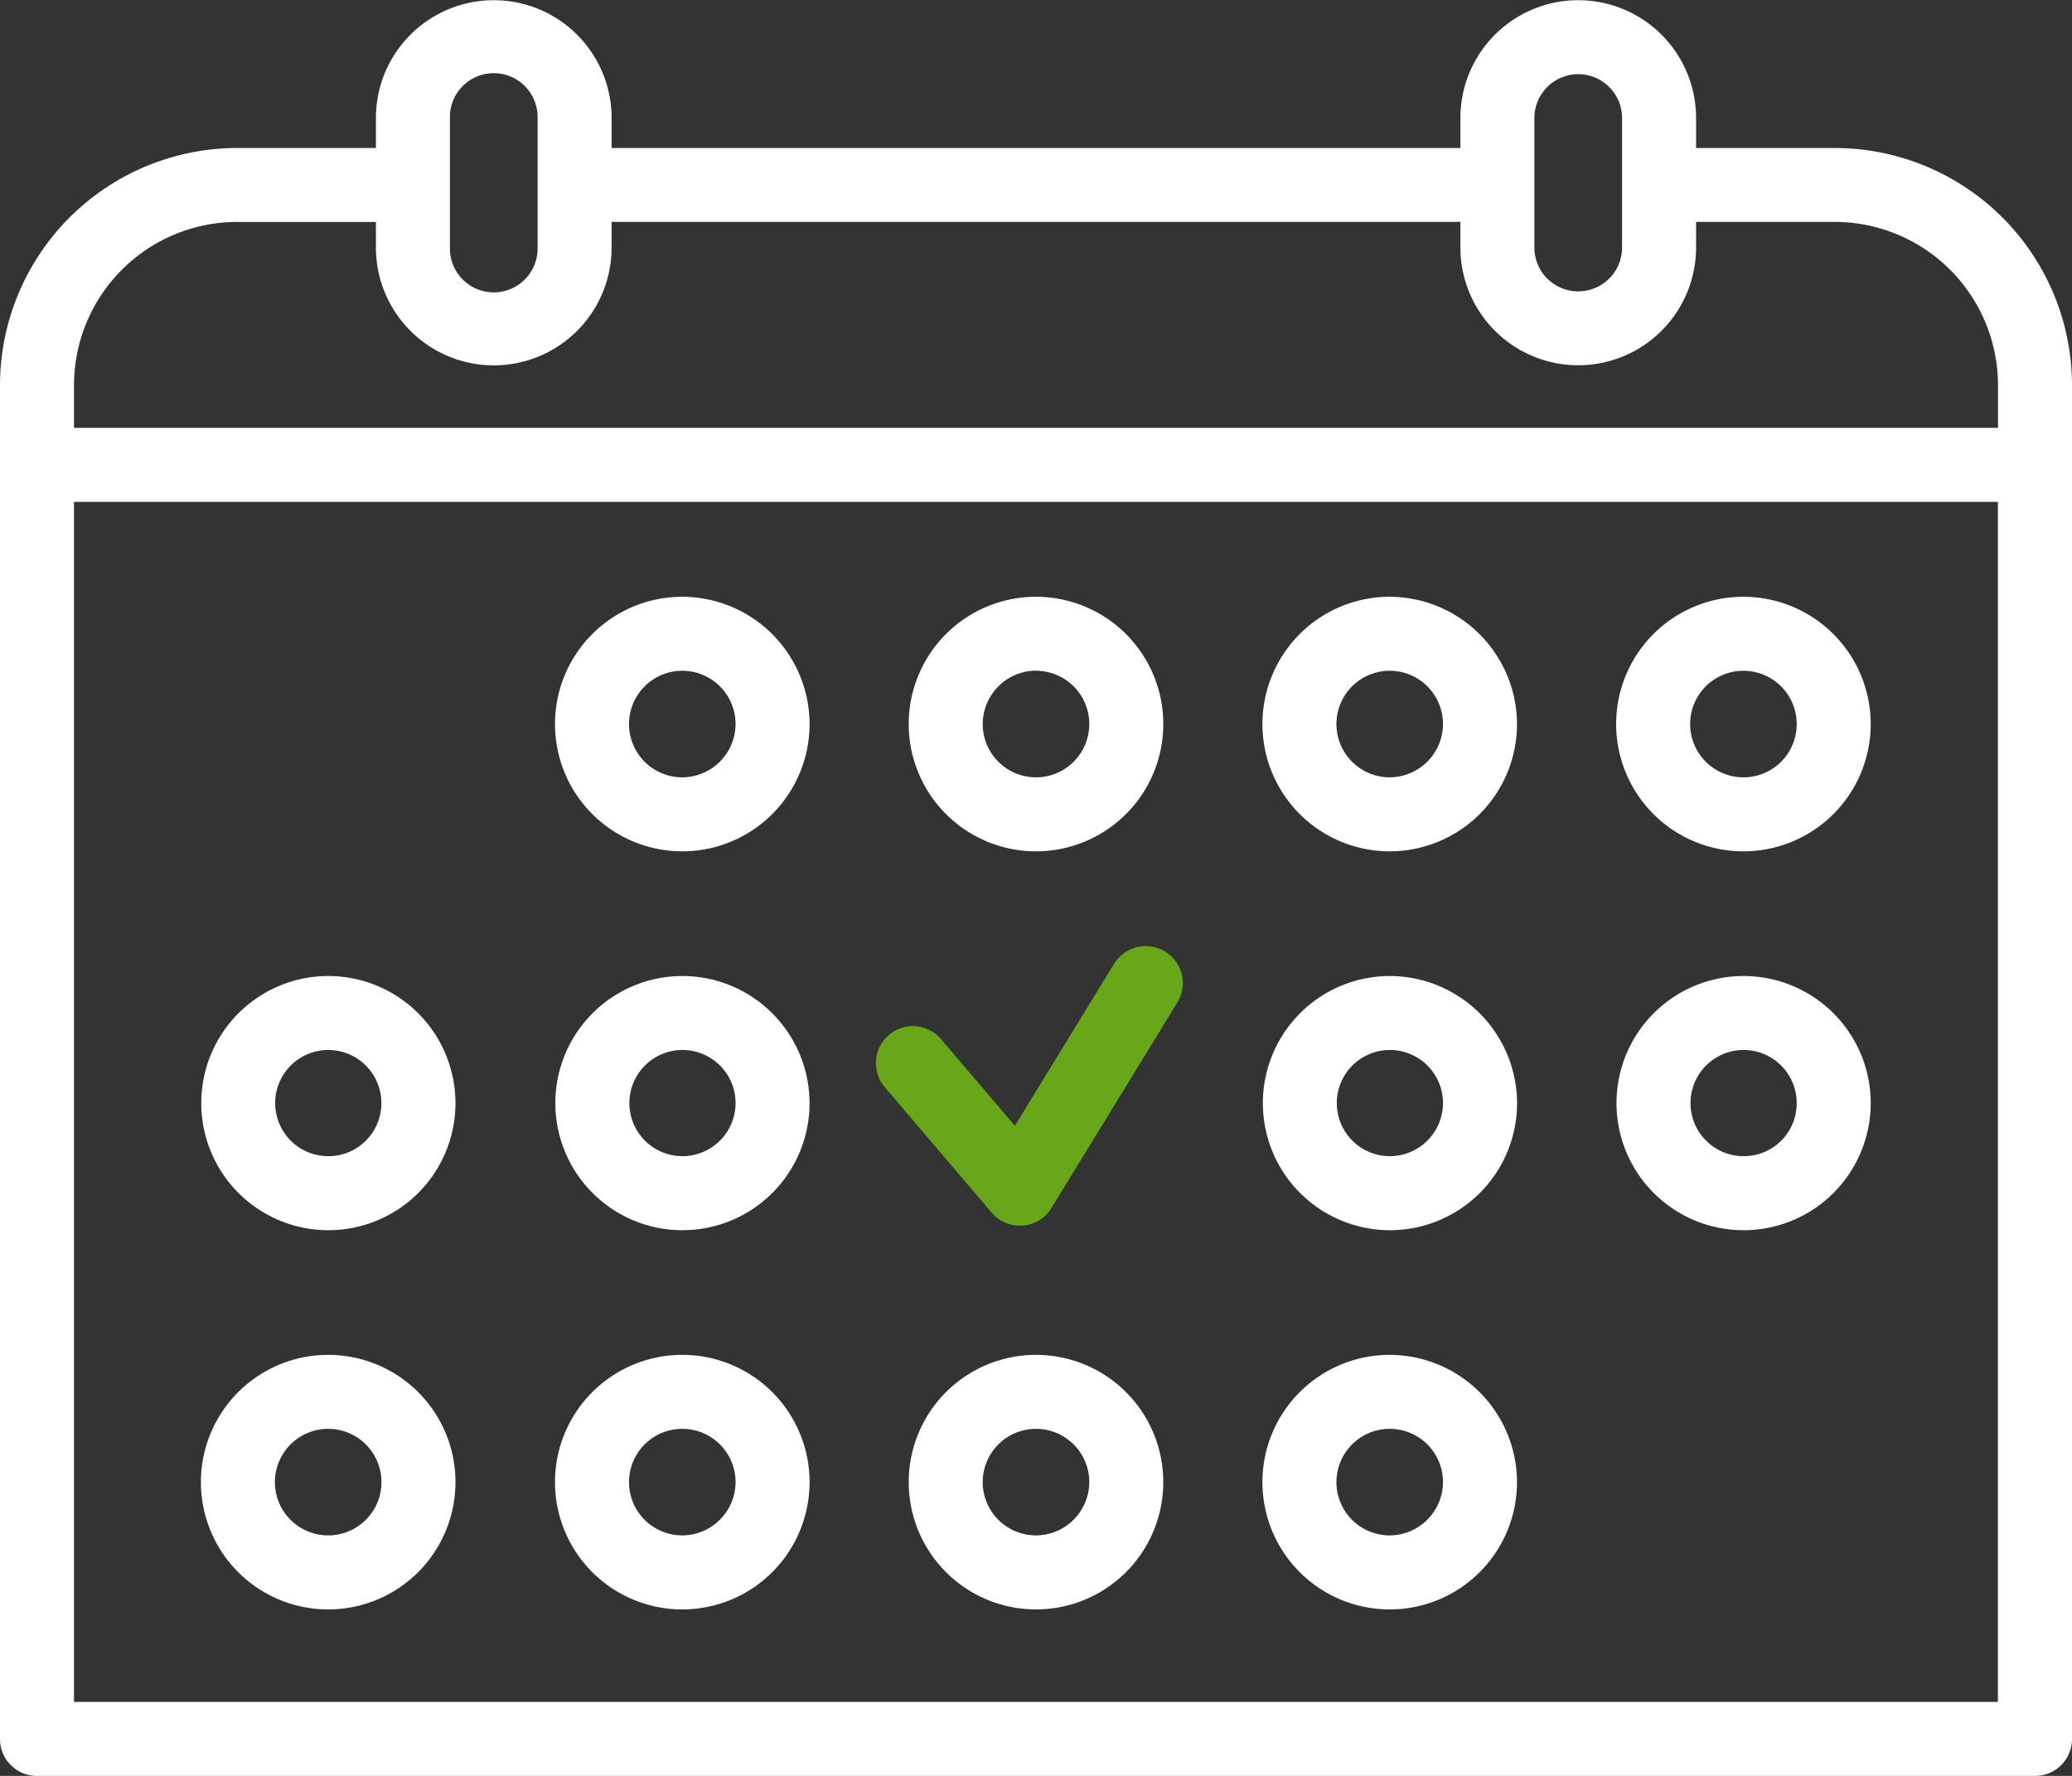 <svg xmlns="http://www.w3.org/2000/svg" width="90.492" height="77.565"><rect width="100%" height="100%" fill="#333333" stroke="none"/><g data-name="Сгруппировать 154"><path data-name="Контур 583" d="M80.134 6.464h-6.06V5.155a5.146 5.146 0 10-10.293 0v1.309h-37.07V5.155a5.146 5.146 0 10-10.293 0v1.309h-6.06A10.369 10.369 0 000 16.822v59.127a1.61 1.61 0 001.616 1.616h87.26a1.61 1.61 0 001.616-1.616V16.822A10.369 10.369 0 0080.134 6.464zM67.012 5.155a1.915 1.915 0 113.83 0v5.656a1.915 1.915 0 11-3.83 0V5.155zm-47.362 0a1.915 1.915 0 113.829 0v5.656a1.915 1.915 0 11-3.829 0V5.155zm-9.292 4.541h6.06v1.115a5.146 5.146 0 1010.293 0V9.692h37.07v1.115a5.146 5.146 0 1010.293 0V9.692h6.06a7.138 7.138 0 017.126 7.126v1.867H3.232v-1.867a7.138 7.138 0 017.124-7.126zM3.232 74.333V21.92h84.024v52.413z" fill="#fff"/><path data-name="Контур 584" d="M29.798 26.065a5.559 5.559 0 105.559 5.559 5.569 5.569 0 00-5.559-5.559zm0 7.886a2.327 2.327 0 112.327-2.327 2.338 2.338 0 01-2.327 2.327z" fill="#fff"/><path data-name="Контур 585" d="M45.246 37.183a5.559 5.559 0 10-5.559-5.559 5.559 5.559 0 005.559 5.559zm0-7.886a2.327 2.327 0 11-2.327 2.327 2.337 2.337 0 012.327-2.332z" fill="#fff"/><path data-name="Контур 586" d="M60.694 26.065a5.559 5.559 0 105.559 5.559 5.58 5.58 0 00-5.559-5.559zm0 7.886a2.327 2.327 0 112.327-2.327 2.338 2.338 0 01-2.327 2.327z" fill="#fff"/><path data-name="Контур 587" d="M76.142 26.065a5.559 5.559 0 105.559 5.559 5.565 5.565 0 00-5.559-5.559zm0 7.886a2.327 2.327 0 112.327-2.327 2.323 2.323 0 01-2.327 2.327z" fill="#fff"/><path data-name="Контур 588" d="M14.349 42.629a5.551 5.551 0 105.543 5.558 5.557 5.557 0 00-5.543-5.558zm0 7.869a2.319 2.319 0 112.307-2.306 2.313 2.313 0 01-2.307 2.306z" fill="#fff"/><path data-name="Контур 589" d="M29.798 42.629a5.551 5.551 0 105.558 5.563 5.558 5.558 0 00-5.558-5.563zm0 7.869a2.319 2.319 0 112.327-2.311 2.324 2.324 0 01-2.327 2.311z" fill="#fff"/><path data-name="Контур 590" d="M60.694 42.629a5.551 5.551 0 105.562 5.563 5.568 5.568 0 00-5.562-5.563zm0 7.869a2.319 2.319 0 112.327-2.311 2.325 2.325 0 01-2.327 2.311z" fill="#fff"/><path data-name="Контур 591" d="M76.142 42.629a5.551 5.551 0 105.559 5.558 5.554 5.554 0 00-5.559-5.558zm0 7.869a2.319 2.319 0 112.327-2.311 2.31 2.31 0 01-2.327 2.311z" fill="#fff"/><path data-name="Контур 592" d="M14.349 59.176a5.559 5.559 0 105.543 5.558 5.557 5.557 0 00-5.543-5.558zm0 7.885a2.327 2.327 0 112.311-2.327 2.327 2.327 0 01-2.311 2.327z" fill="#fff"/><path data-name="Контур 593" d="M29.798 59.176a5.559 5.559 0 105.559 5.558 5.558 5.558 0 00-5.559-5.558zm0 7.885a2.327 2.327 0 112.327-2.327 2.338 2.338 0 01-2.327 2.327z" fill="#fff"/><path data-name="Контур 594" d="M45.246 59.176a5.559 5.559 0 105.559 5.558 5.558 5.558 0 00-5.559-5.558zm0 7.885a2.327 2.327 0 112.327-2.327 2.338 2.338 0 01-2.327 2.327z" fill="#fff"/><path data-name="Контур 595" d="M60.694 59.176a5.559 5.559 0 105.559 5.558 5.569 5.569 0 00-5.559-5.558zm0 7.885a2.327 2.327 0 112.327-2.327 2.339 2.339 0 01-2.327 2.327z" fill="#fff"/><path data-name="Контур 596" d="M50.88 41.559a1.623 1.623 0 00-2.222.534l-4.334 7.079-3.2-3.757a1.616 1.616 0 10-2.46 2.095l4.646 5.454a1.618 1.618 0 001.23.568h.126a1.619 1.619 0 001.252-.767l5.5-8.979a1.617 1.617 0 00-.538-2.227z" fill="#69a71a"/></g></svg>